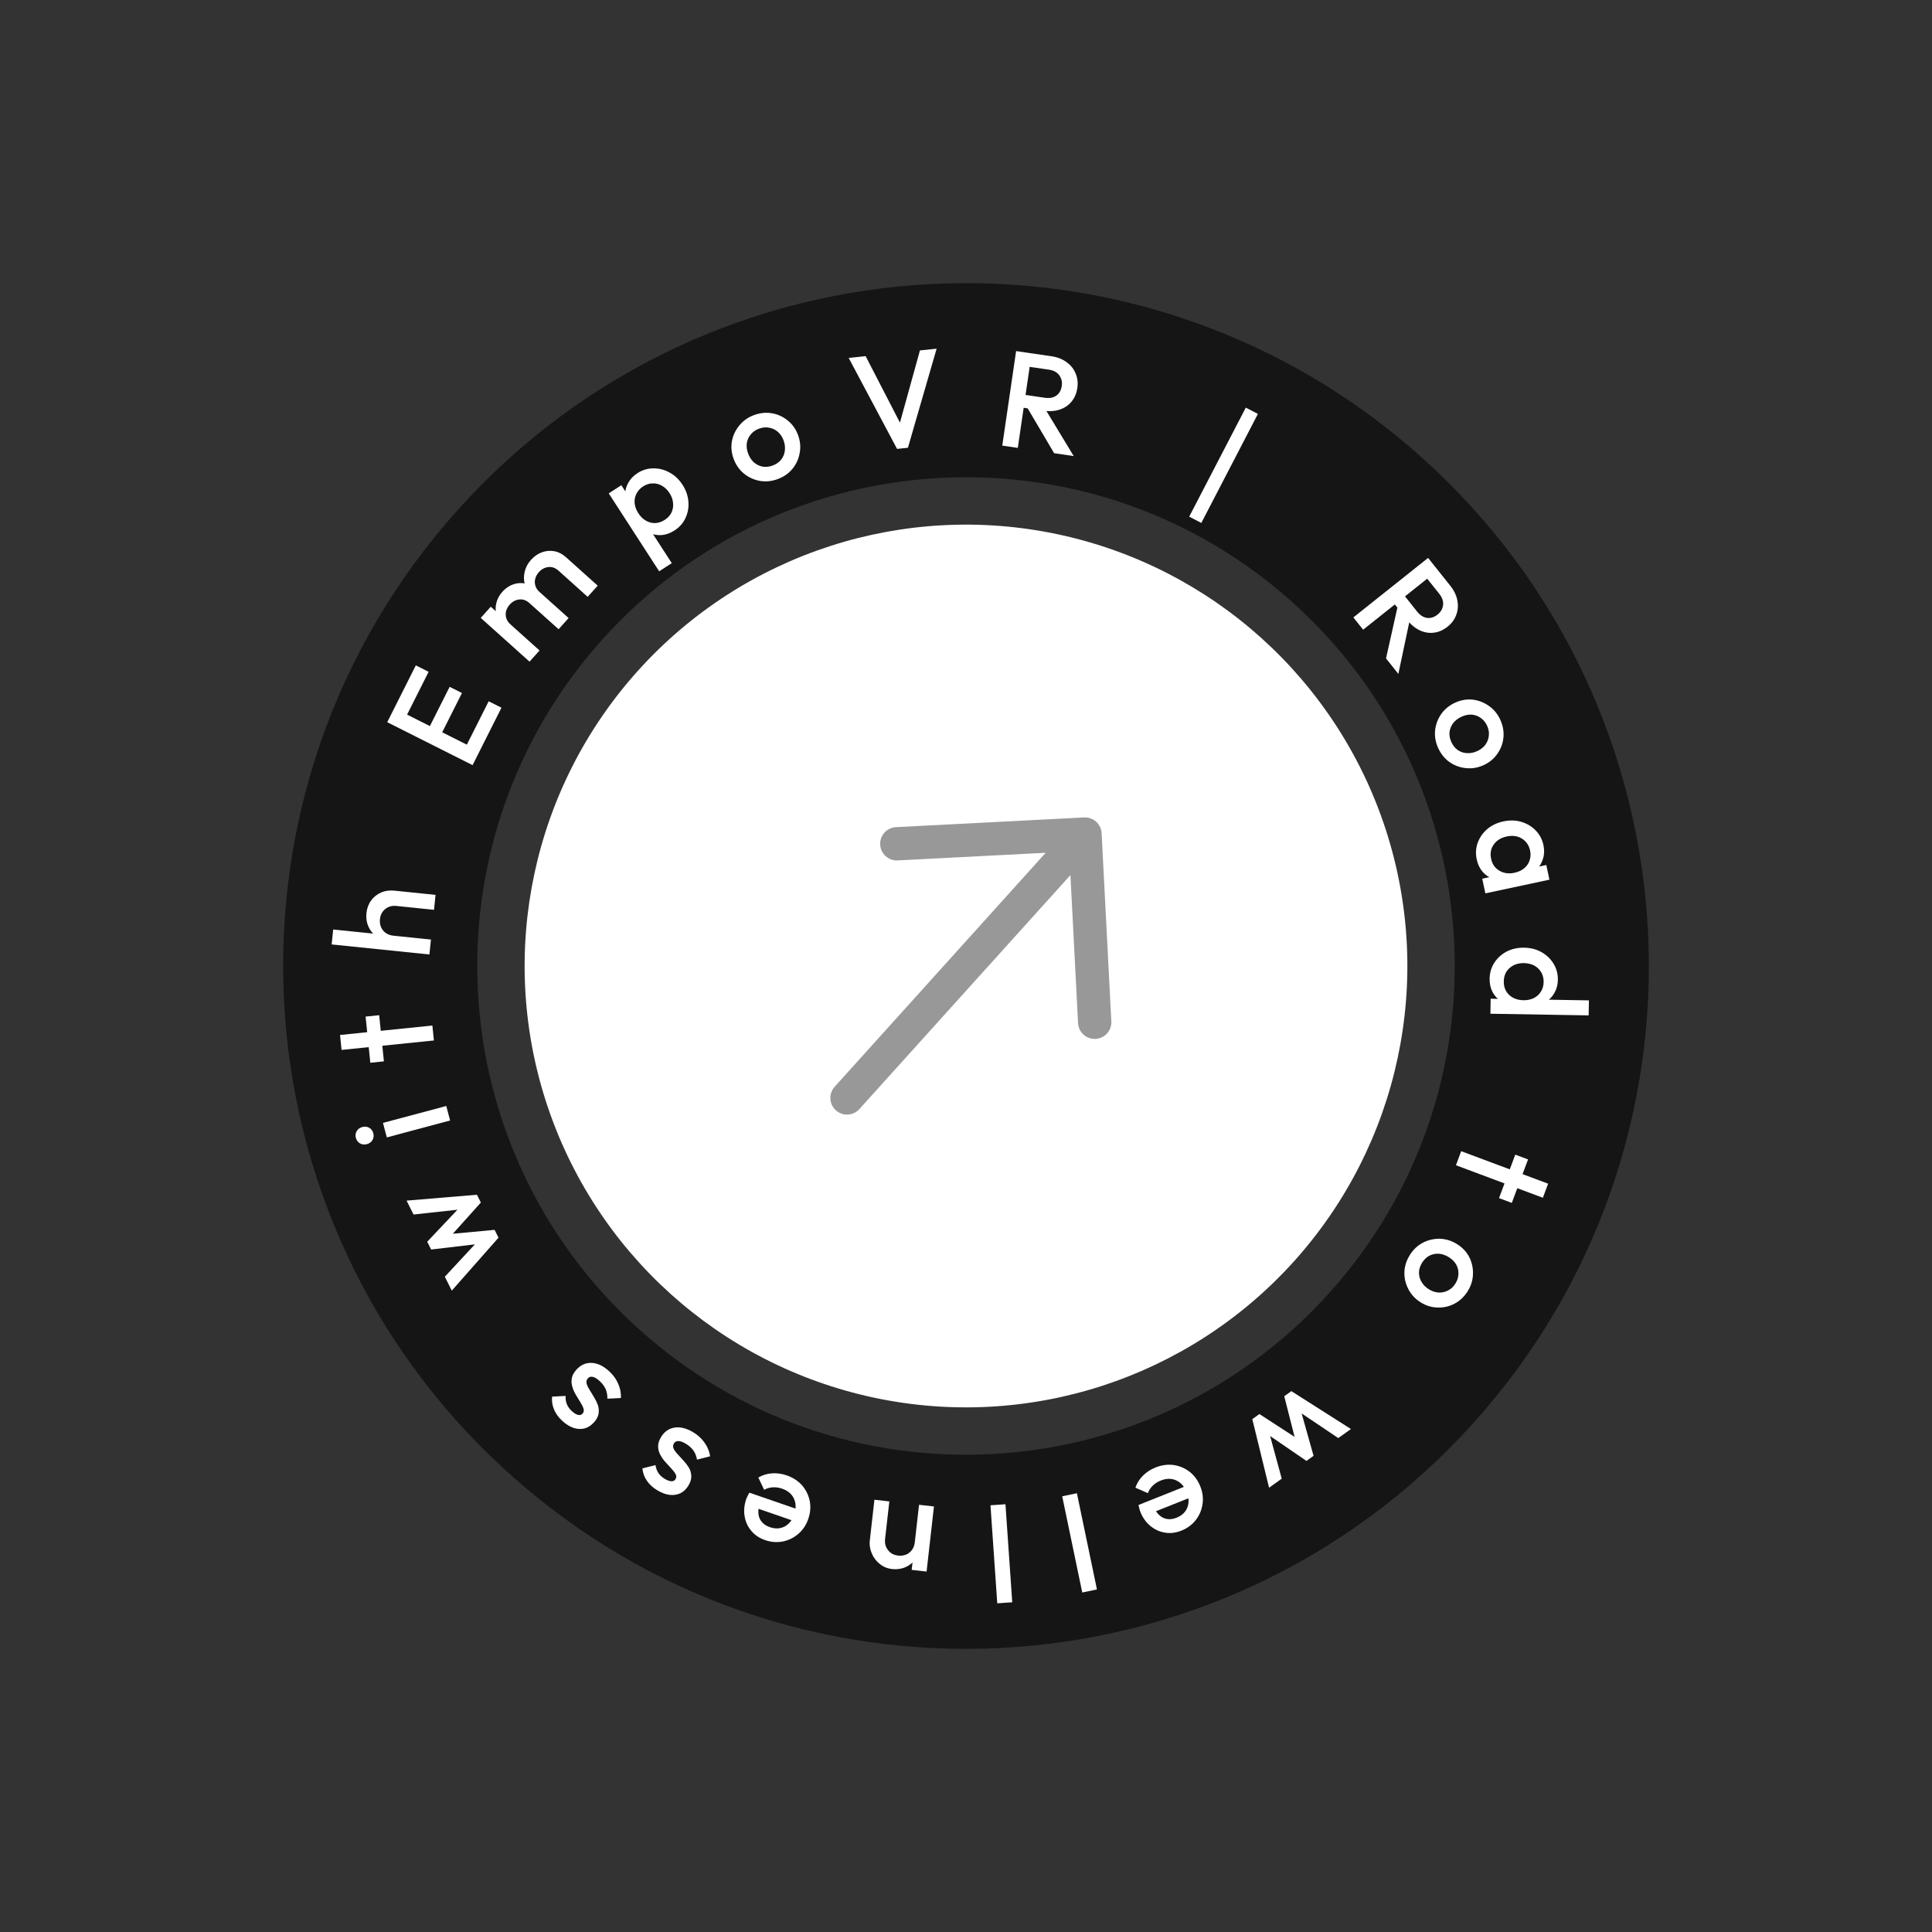 <svg width="232" height="232" viewBox="0 0 232 232" fill="none" xmlns="http://www.w3.org/2000/svg">
<rect x="0" y="0" width="232" height="232" fill="#333333" stroke="none"/>
<g id="Component 2">
<path id="Ellipse 4" d="M55.109 61.079C85.441 27.45 137.292 24.777 170.921 55.109C204.55 85.441 207.223 137.292 176.891 170.921C146.559 204.55 94.708 207.223 61.079 176.891C27.45 146.559 24.777 94.708 55.109 61.079ZM159.581 155.308C181.29 131.239 179.377 94.129 155.308 72.419C131.239 50.71 94.129 52.623 72.419 76.692C50.71 100.761 52.623 137.872 76.692 159.581C100.761 181.29 137.872 179.377 159.581 155.308Z" fill="#151515"/>
<g id="Group">
<path id="R" d="M167.131 72.122L168.349 71.152L170.156 73.421C170.517 73.874 170.912 74.133 171.34 74.197C171.783 74.263 172.214 74.129 172.633 73.795C173.009 73.496 173.227 73.12 173.286 72.668C173.345 72.216 173.194 71.763 172.833 71.31L171.016 69.028L172.298 68.007L174.166 70.353C174.616 70.917 174.895 71.505 175.005 72.116C175.123 72.721 175.077 73.295 174.868 73.838C174.674 74.384 174.329 74.854 173.833 75.249C173.312 75.665 172.763 75.906 172.188 75.973C171.62 76.048 171.059 75.957 170.505 75.7C169.95 75.443 169.449 75.032 169 74.468L167.131 72.122ZM162.516 74.142L171.491 66.994L172.665 68.469L163.691 75.616L162.516 74.142ZM166.438 79.065L167.833 72.82L169.426 73.793L167.918 80.924L166.438 79.065Z" fill="white"/>
<path id="o" d="M172.719 89.866C172.394 89.173 172.264 88.469 172.326 87.752C172.399 87.03 172.638 86.369 173.045 85.769C173.456 85.178 174.008 84.721 174.701 84.396C175.394 84.072 176.094 83.944 176.801 84.011C177.512 84.088 178.163 84.332 178.754 84.743C179.355 85.15 179.817 85.7 180.141 86.392C180.47 87.095 180.603 87.805 180.541 88.522C180.478 89.239 180.241 89.892 179.83 90.483C179.433 91.079 178.888 91.539 178.196 91.863C177.503 92.188 176.796 92.313 176.074 92.241C175.357 92.178 174.698 91.944 174.098 91.537C173.507 91.126 173.048 90.569 172.719 89.866ZM174.292 89.13C174.482 89.535 174.738 89.85 175.06 90.073C175.396 90.302 175.767 90.424 176.172 90.44C176.582 90.465 176.995 90.38 177.41 90.186C177.826 89.991 178.151 89.731 178.384 89.404C178.617 89.078 178.751 88.72 178.786 88.33C178.83 87.935 178.757 87.535 178.568 87.129C178.382 86.733 178.122 86.421 177.785 86.192C177.464 85.969 177.103 85.842 176.703 85.812C176.307 85.792 175.902 85.879 175.486 86.074C175.07 86.268 174.739 86.526 174.491 86.847C174.247 87.178 174.104 87.541 174.059 87.936C174.029 88.336 174.107 88.734 174.292 89.13Z" fill="white"/>
<path id="a" d="M177.327 103.192C177.178 102.498 177.22 101.829 177.452 101.188C177.686 100.557 178.066 100.012 178.594 99.553C179.135 99.102 179.779 98.797 180.527 98.637C181.286 98.475 181.998 98.49 182.665 98.683C183.345 98.884 183.921 99.225 184.392 99.705C184.876 100.194 185.193 100.786 185.341 101.48C185.467 102.068 185.449 102.613 185.288 103.117C185.141 103.629 184.877 104.065 184.496 104.426C184.114 104.787 183.646 105.027 183.09 105.145L180.879 105.618C180.323 105.737 179.797 105.709 179.302 105.536C178.809 105.373 178.386 105.089 178.031 104.684C177.687 104.277 177.452 103.78 177.327 103.192ZM179.055 103.125C179.195 103.776 179.526 104.253 180.048 104.555C180.573 104.867 181.177 104.951 181.861 104.805C182.321 104.706 182.707 104.529 183.021 104.272C183.335 104.015 183.553 103.7 183.674 103.328C183.809 102.964 183.829 102.563 183.736 102.125C183.644 101.697 183.462 101.34 183.188 101.052C182.927 100.772 182.6 100.574 182.206 100.457C181.815 100.351 181.389 100.347 180.93 100.445C180.47 100.543 180.084 100.72 179.77 100.977C179.458 101.245 179.235 101.561 179.101 101.925C178.979 102.297 178.964 102.697 179.055 103.125ZM177.99 105.514L180.058 105.072L181.998 104.976L183.793 104.275L185.684 103.871L186.061 105.634L178.367 107.277L177.99 105.514Z" fill="white"/>
<path id="d" d="M178.879 117.518C178.891 116.808 179.082 116.166 179.452 115.593C179.822 115.031 180.316 114.586 180.933 114.258C181.562 113.94 182.258 113.788 183.023 113.801C183.799 113.814 184.49 113.99 185.096 114.328C185.713 114.677 186.197 115.138 186.548 115.713C186.91 116.298 187.085 116.946 187.073 117.656C187.062 118.257 186.922 118.784 186.653 119.239C186.393 119.704 186.038 120.07 185.585 120.335C185.132 120.601 184.622 120.729 184.054 120.72L181.792 120.682C181.224 120.672 180.719 120.527 180.275 120.246C179.832 119.976 179.483 119.604 179.229 119.13C178.985 118.656 178.869 118.119 178.879 117.518ZM180.578 117.842C180.57 118.289 180.662 118.679 180.853 119.01C181.055 119.352 181.335 119.619 181.692 119.811C182.05 120.003 182.463 120.103 182.933 120.111C183.403 120.118 183.82 120.033 184.183 119.853C184.547 119.673 184.83 119.416 185.032 119.08C185.245 118.756 185.356 118.37 185.363 117.922C185.371 117.485 185.273 117.095 185.071 116.753C184.88 116.422 184.606 116.155 184.249 115.953C183.892 115.761 183.478 115.661 183.008 115.653C182.538 115.645 182.122 115.731 181.758 115.911C181.394 116.101 181.106 116.359 180.893 116.683C180.69 117.018 180.585 117.405 180.578 117.842ZM178.972 121.732L179.002 119.93L181.116 119.965L183.028 120.309L184.934 120.029L190.801 120.128L190.771 121.931L178.972 121.732Z" fill="white"/>
<path id="t" d="M175.464 138.238L185.904 142.141L185.272 143.83L174.833 139.927L175.464 138.238ZM181.958 138.654L183.493 139.227L181.542 144.447L180.007 143.874L181.958 138.654Z" fill="white"/>
<path id="o_2" d="M169.305 150.693C169.713 150.046 170.235 149.555 170.872 149.221C171.519 148.892 172.204 148.736 172.929 148.754C173.648 148.781 174.332 148.998 174.979 149.406C175.626 149.814 176.112 150.333 176.438 150.965C176.757 151.605 176.904 152.285 176.877 153.004C176.859 153.729 176.646 154.415 176.238 155.062C175.825 155.719 175.299 156.214 174.662 156.549C174.025 156.884 173.347 157.038 172.628 157.011C171.912 156.999 171.231 156.789 170.584 156.381C169.937 155.973 169.449 155.446 169.12 154.8C168.785 154.163 168.626 153.482 168.644 152.757C168.671 152.038 168.891 151.35 169.305 150.693ZM170.775 151.62C170.536 151.999 170.41 152.384 170.395 152.775C170.385 153.182 170.482 153.56 170.688 153.909C170.888 154.268 171.183 154.57 171.571 154.814C171.959 155.059 172.354 155.191 172.754 155.211C173.155 155.231 173.529 155.15 173.876 154.969C174.232 154.793 174.53 154.515 174.769 154.136C175.002 153.766 175.123 153.378 175.134 152.972C175.148 152.58 175.06 152.208 174.869 151.855C174.672 151.512 174.38 151.218 173.991 150.973C173.603 150.728 173.207 150.589 172.803 150.553C172.393 150.528 172.01 150.603 171.654 150.779C171.301 150.97 171.008 151.25 170.775 151.62Z" fill="white"/>
<path id="w" d="M155.069 167.051L162.224 171.601L160.706 172.689L155.641 169.283L156.084 168.945L157.736 174.82L156.883 175.431L151.849 171.982L152.311 171.671L153.913 177.561L152.395 178.65L150.38 170.413L151.233 169.802L156.136 172.982L155.656 173.326L154.216 167.662L155.069 167.051Z" fill="white"/>
<path id="e" d="M138.748 176.223C139.478 175.931 140.203 175.83 140.921 175.92C141.633 176.024 142.277 176.296 142.853 176.737C143.419 177.182 143.845 177.765 144.133 178.485C144.421 179.206 144.51 179.917 144.402 180.619C144.298 181.331 144.029 181.968 143.594 182.53C143.149 183.096 142.577 183.518 141.877 183.798C141.197 184.069 140.535 184.151 139.892 184.043C139.239 183.939 138.656 183.671 138.143 183.241C137.619 182.814 137.218 182.251 136.939 181.551C136.89 181.429 136.85 181.298 136.817 181.158C136.779 181.032 136.744 180.887 136.714 180.723L142.712 178.329L143.259 179.699L138.129 181.746L138.534 180.949C138.732 181.388 138.969 181.729 139.242 181.972C139.516 182.216 139.827 182.363 140.176 182.411C140.515 182.464 140.888 182.41 141.294 182.248C141.72 182.078 142.054 181.839 142.295 181.53C142.537 181.222 142.677 180.866 142.716 180.462C142.759 180.069 142.689 179.644 142.507 179.187C142.325 178.73 142.074 178.366 141.753 178.094C141.433 177.822 141.067 177.656 140.655 177.597C140.247 177.548 139.825 177.61 139.389 177.785C139.013 177.934 138.694 178.138 138.432 178.396C138.16 178.657 137.963 178.959 137.841 179.302L136.344 178.647C136.533 178.089 136.839 177.602 137.262 177.186C137.684 176.771 138.179 176.45 138.748 176.223Z" fill="white"/>
<path id="l" d="M129.317 179.311L131.725 190.864L129.96 191.232L127.552 179.679L129.317 179.311Z" fill="white"/>
<path id="l_2" d="M120.738 180.634L121.553 192.407L119.754 192.531L118.939 180.759L120.738 180.634Z" fill="white"/>
<path id="n" d="M106.794 180.295L106.283 184.806C106.224 185.327 106.344 185.775 106.643 186.15C106.93 186.523 107.335 186.74 107.856 186.799C108.203 186.838 108.521 186.797 108.81 186.676C109.099 186.554 109.334 186.367 109.517 186.112C109.7 185.858 109.811 185.557 109.85 185.21L110.506 185.68C110.439 186.277 110.249 186.789 109.936 187.216C109.623 187.653 109.224 187.976 108.738 188.185C108.24 188.404 107.704 188.48 107.129 188.415C106.542 188.349 106.038 188.138 105.617 187.782C105.194 187.438 104.879 187.012 104.673 186.504C104.465 186.008 104.39 185.505 104.448 184.994L105.002 180.092L106.794 180.295ZM112.152 180.901L111.267 188.719L109.476 188.516L110.361 180.699L112.152 180.901Z" fill="white"/>
<path id="e_2" d="M94.462 177.163C95.206 177.42 95.82 177.817 96.305 178.354C96.776 178.899 97.086 179.526 97.234 180.235C97.371 180.942 97.314 181.662 97.06 182.395C96.807 183.128 96.41 183.725 95.87 184.186C95.326 184.657 94.706 184.963 94.01 185.105C93.303 185.242 92.594 185.188 91.881 184.942C91.189 184.703 90.635 184.333 90.219 183.831C89.792 183.325 89.525 182.742 89.418 182.081C89.301 181.416 89.365 180.727 89.611 180.015C89.654 179.891 89.709 179.765 89.776 179.638C89.829 179.517 89.898 179.385 89.982 179.241L96.087 181.348L95.605 182.742L90.384 180.94L91.212 180.602C91.076 181.063 91.032 181.476 91.08 181.839C91.127 182.202 91.268 182.517 91.5 182.782C91.722 183.043 92.039 183.245 92.452 183.388C92.886 183.538 93.295 183.575 93.68 183.499C94.064 183.424 94.403 183.246 94.696 182.966C94.986 182.696 95.211 182.329 95.371 181.864C95.532 181.399 95.579 180.959 95.515 180.544C95.45 180.128 95.281 179.764 95.008 179.45C94.731 179.146 94.371 178.918 93.927 178.765C93.545 178.633 93.17 178.579 92.804 178.602C92.427 178.622 92.08 178.722 91.764 178.902L91.059 177.428C91.567 177.129 92.116 176.961 92.708 176.922C93.299 176.883 93.884 176.964 94.462 177.163Z" fill="white"/>
<path id="s" d="M83.208 171.969C83.584 172.193 83.917 172.455 84.209 172.756C84.495 173.066 84.73 173.396 84.915 173.748C85.094 174.109 85.213 174.485 85.273 174.877L83.7 175.276C83.628 174.864 83.483 174.498 83.266 174.178C83.035 173.862 82.727 173.59 82.341 173.361C81.994 173.154 81.701 173.049 81.461 173.046C81.221 173.043 81.042 173.14 80.925 173.338C80.802 173.544 80.791 173.754 80.893 173.967C80.995 174.181 81.16 174.406 81.388 174.643C81.6 174.884 81.831 175.136 82.082 175.4C82.322 175.657 82.537 175.938 82.725 176.241C82.899 176.547 82.995 176.878 83.013 177.232C83.031 177.586 82.92 177.965 82.68 178.369C82.422 178.801 82.103 179.113 81.721 179.305C81.33 179.492 80.901 179.561 80.435 179.512C79.959 179.458 79.462 179.277 78.946 178.969C78.401 178.645 77.981 178.261 77.685 177.818C77.375 177.379 77.193 176.883 77.14 176.33L78.713 175.931C78.765 176.293 78.881 176.61 79.062 176.883C79.243 177.156 79.498 177.39 79.826 177.586C80.136 177.77 80.404 177.866 80.629 177.873C80.853 177.879 81.019 177.794 81.125 177.615C81.237 177.427 81.239 177.232 81.132 177.028C81.024 176.824 80.861 176.606 80.643 176.374C80.415 176.137 80.184 175.885 79.949 175.618C79.699 175.355 79.49 175.065 79.322 174.749C79.139 174.436 79.041 174.098 79.029 173.735C79.011 173.381 79.125 172.997 79.371 172.584C79.762 171.927 80.302 171.543 80.991 171.432C81.68 171.321 82.419 171.5 83.208 171.969Z" fill="white"/>
<path id="s_2" d="M73.102 164.621C73.427 164.914 73.703 165.236 73.93 165.588C74.15 165.948 74.316 166.319 74.428 166.7C74.533 167.089 74.577 167.481 74.558 167.877L72.938 167.96C72.947 167.542 72.877 167.155 72.727 166.799C72.562 166.444 72.313 166.116 71.98 165.816C71.68 165.546 71.413 165.385 71.178 165.336C70.943 165.286 70.749 165.346 70.595 165.516C70.434 165.695 70.383 165.899 70.441 166.128C70.499 166.357 70.617 166.61 70.794 166.887C70.955 167.165 71.133 167.458 71.326 167.765C71.512 168.065 71.668 168.382 71.793 168.716C71.903 169.05 71.933 169.393 71.881 169.744C71.829 170.095 71.646 170.445 71.332 170.794C70.995 171.167 70.621 171.411 70.209 171.525C69.789 171.631 69.355 171.615 68.906 171.476C68.45 171.329 67.999 171.054 67.553 170.652C67.082 170.227 66.745 169.769 66.542 169.277C66.323 168.785 66.242 168.263 66.299 167.711L67.919 167.627C67.899 167.992 67.951 168.326 68.075 168.629C68.199 168.932 68.403 169.212 68.687 169.468C68.955 169.709 69.198 169.855 69.417 169.906C69.637 169.956 69.816 169.905 69.955 169.75C70.101 169.588 70.142 169.397 70.076 169.176C70.011 168.955 69.894 168.709 69.725 168.439C69.548 168.162 69.371 167.87 69.192 167.562C68.998 167.254 68.85 166.929 68.747 166.587C68.629 166.244 68.599 165.894 68.658 165.535C68.71 165.184 68.897 164.83 69.219 164.473C69.731 163.905 70.336 163.634 71.034 163.66C71.731 163.686 72.421 164.007 73.102 164.621Z" fill="white"/>
<path id="w_2" d="M59.863 148.623L54.254 154.982L53.415 153.313L57.569 148.84L57.834 149.331L51.773 150.047L51.302 149.11L55.493 144.674L55.729 145.179L49.661 145.844L48.822 144.174L57.272 143.468L57.743 144.405L53.838 148.753L53.573 148.226L59.392 147.686L59.863 148.623Z" fill="white"/>
<path id="i" d="M54.053 134.552L46.453 136.583L45.987 134.842L53.588 132.81L54.053 134.552ZM44.827 136.085C44.906 136.38 44.872 136.655 44.725 136.909C44.575 137.153 44.352 137.314 44.057 137.393C43.761 137.472 43.487 137.444 43.236 137.307C42.982 137.16 42.815 136.939 42.736 136.643C42.655 136.337 42.689 136.062 42.838 135.819C42.988 135.575 43.211 135.414 43.507 135.335C43.802 135.256 44.075 135.285 44.327 135.421C44.578 135.557 44.745 135.779 44.827 136.085Z" fill="white"/>
<path id="t_2" d="M52.104 124.942L41.017 126.077L40.833 124.283L51.92 123.148L52.104 124.942ZM46.1 127.451L44.469 127.618L43.902 122.074L45.532 121.907L46.1 127.451Z" fill="white"/>
<path id="h" d="M52.117 109.253L47.601 108.789C47.079 108.735 46.632 108.859 46.261 109.162C45.89 109.453 45.678 109.86 45.624 110.381C45.589 110.729 45.633 111.047 45.757 111.334C45.881 111.622 46.072 111.855 46.328 112.035C46.584 112.216 46.886 112.323 47.233 112.359L46.77 113.02C46.172 112.959 45.658 112.774 45.229 112.466C44.788 112.157 44.461 111.761 44.247 111.278C44.023 110.782 43.941 110.247 44.001 109.671C44.061 109.084 44.245 108.575 44.553 108.146C44.861 107.716 45.262 107.395 45.756 107.182C46.239 106.968 46.785 106.892 47.394 106.955L52.301 107.46L52.117 109.253ZM51.565 114.617L39.826 113.41L40.011 111.616L51.75 112.824L51.565 114.617Z" fill="white"/>
<path id="E" d="M56.749 91.88L46.499 86.724L47.347 85.04L57.596 90.196L56.749 91.88ZM57.331 90.724L55.793 89.95L58.681 84.21L60.218 84.984L57.331 90.724ZM52.836 88.462L51.357 87.718L53.994 82.476L55.473 83.22L52.836 88.462ZM48.619 86.341L47.081 85.567L49.932 79.901L51.47 80.674L48.619 86.341Z" fill="white"/>
<path id="m" d="M63.586 79.453L57.73 74.199L58.934 72.857L64.79 78.111L63.586 79.453ZM67.078 75.561L63.588 72.431C63.198 72.081 62.788 71.933 62.357 71.987C61.919 72.034 61.539 72.236 61.218 72.594C60.999 72.838 60.851 73.102 60.773 73.384C60.703 73.659 60.71 73.937 60.795 74.219C60.872 74.493 61.041 74.747 61.301 74.981L60.537 75.243C60.09 74.841 59.791 74.397 59.641 73.91C59.491 73.423 59.476 72.932 59.596 72.438C59.708 71.937 59.95 71.479 60.322 71.064C60.695 70.649 61.12 70.356 61.598 70.183C62.076 70.01 62.565 69.972 63.066 70.068C63.566 70.165 64.044 70.418 64.5 70.826L68.281 74.219L67.078 75.561ZM70.569 71.67L67.08 68.539C66.69 68.189 66.279 68.041 65.849 68.095C65.41 68.142 65.031 68.345 64.71 68.703C64.498 68.938 64.353 69.198 64.276 69.48C64.198 69.763 64.202 70.045 64.287 70.327C64.364 70.602 64.532 70.856 64.792 71.089L63.821 71.583C63.41 71.141 63.141 70.664 63.012 70.152C62.884 69.641 62.884 69.134 63.011 68.632C63.138 68.115 63.387 67.648 63.76 67.234C64.139 66.811 64.571 66.509 65.057 66.328C65.542 66.147 66.039 66.1 66.547 66.189C67.054 66.277 67.536 66.526 67.991 66.935L71.773 70.328L70.569 71.67Z" fill="white"/>
<path id="p" d="M80.999 63.699C80.494 64.026 79.976 64.211 79.445 64.255C78.909 64.29 78.404 64.194 77.931 63.966C77.467 63.733 77.081 63.377 76.772 62.9L75.544 61.002C75.235 60.525 75.074 60.024 75.059 59.499C75.046 58.975 75.167 58.479 75.425 58.013C75.677 57.538 76.051 57.14 76.546 56.819C77.143 56.433 77.78 56.242 78.459 56.245C79.141 56.233 79.789 56.4 80.403 56.744C81.019 57.074 81.539 57.565 81.96 58.216C82.376 58.858 82.61 59.532 82.664 60.239C82.722 60.931 82.605 61.586 82.315 62.203C82.034 62.815 81.595 63.313 80.999 63.699ZM79.825 62.428C80.192 62.191 80.46 61.901 80.628 61.557C80.799 61.199 80.865 60.818 80.825 60.414C80.795 60.005 80.651 59.603 80.396 59.208C80.141 58.814 79.833 58.519 79.472 58.323C79.12 58.121 78.748 58.03 78.357 58.048C77.969 58.052 77.592 58.173 77.225 58.41C76.858 58.648 76.589 58.946 76.417 59.304C76.24 59.653 76.171 60.03 76.211 60.433C76.251 60.837 76.398 61.236 76.653 61.63C76.909 62.025 77.212 62.323 77.564 62.525C77.916 62.727 78.29 62.823 78.688 62.813C79.079 62.794 79.458 62.666 79.825 62.428ZM79.154 68.602L73.099 59.245L74.613 58.266L75.761 60.041L76.542 61.82L77.836 63.247L80.668 67.623L79.154 68.602Z" fill="white"/>
<path id="o_3" d="M93.356 57.542C92.637 57.802 91.924 57.869 91.215 57.742C90.503 57.604 89.866 57.306 89.305 56.846C88.754 56.383 88.349 55.792 88.088 55.073C87.828 54.354 87.764 53.645 87.895 52.947C88.036 52.245 88.338 51.619 88.801 51.068C89.26 50.507 89.85 50.096 90.569 49.836C91.298 49.572 92.017 49.504 92.726 49.631C93.434 49.758 94.064 50.053 94.615 50.516C95.172 50.965 95.581 51.549 95.841 52.269C96.101 52.988 96.163 53.703 96.025 54.416C95.898 55.124 95.605 55.759 95.145 56.32C94.682 56.871 94.086 57.278 93.356 57.542ZM92.766 55.908C93.187 55.756 93.523 55.53 93.775 55.23C94.033 54.915 94.188 54.557 94.24 54.155C94.302 53.749 94.256 53.33 94.1 52.898C93.943 52.467 93.713 52.12 93.409 51.858C93.106 51.596 92.761 51.431 92.376 51.361C91.986 51.281 91.581 51.317 91.16 51.469C90.749 51.618 90.414 51.85 90.156 52.164C89.904 52.464 89.746 52.812 89.68 53.208C89.624 53.6 89.674 54.011 89.83 54.443C89.986 54.874 90.213 55.228 90.51 55.504C90.818 55.776 91.166 55.952 91.555 56.032C91.951 56.098 92.355 56.057 92.766 55.908Z" fill="white"/>
<path id="V" d="M107.722 53.905L101.911 42.979L103.948 42.765L108.521 51.629L107.804 51.705L110.468 42.08L112.473 41.87L109.026 53.768L107.722 53.905Z" fill="white"/>
<path id="R_2" d="M122.342 48.882L122.567 47.341L125.438 47.761C126.011 47.845 126.475 47.764 126.832 47.518C127.2 47.263 127.423 46.87 127.501 46.34C127.57 45.865 127.472 45.442 127.206 45.072C126.94 44.701 126.521 44.474 125.948 44.39L123.061 43.968L123.298 42.346L126.266 42.781C126.98 42.885 127.585 43.123 128.083 43.494C128.583 43.854 128.942 44.304 129.161 44.844C129.393 45.375 129.462 45.954 129.371 46.581C129.274 47.24 129.039 47.791 128.665 48.234C128.302 48.677 127.83 48.995 127.25 49.186C126.67 49.377 126.023 49.421 125.309 49.316L122.342 48.882ZM120.355 53.511L122.017 42.159L123.882 42.432L122.22 53.784L120.355 53.511ZM126.583 54.422L123.331 48.911L125.159 48.532L128.935 54.767L126.583 54.422Z" fill="white"/>
<path id="|" d="M142.803 62.041L149.598 48.948L151.053 49.703L144.258 62.796L142.803 62.041Z" fill="white"/>
</g>
<circle id="Ellipse 3" cx="116" cy="116" r="53" transform="rotate(-137.951 116 116)" fill="white"/>
<g id="Outline / Arrows / Arrow Down ">
<path id="Vector (Stroke)" fill-rule="evenodd" clip-rule="evenodd" d="M100.372 133.327C99.552 132.587 99.487 131.322 100.226 130.502L125.569 102.404L107.794 103.321C106.691 103.378 105.75 102.529 105.694 101.426C105.637 100.323 106.485 99.383 107.588 99.326L130.185 98.161C130.715 98.134 131.234 98.318 131.628 98.673C132.022 99.029 132.258 99.526 132.286 100.056L133.451 122.653C133.507 123.756 132.659 124.696 131.556 124.753C130.453 124.81 129.513 123.962 129.456 122.859L128.54 105.083L103.197 133.181C102.457 134.001 101.192 134.066 100.372 133.327Z" fill="#989898"/>
</g>
</g>
</svg>
